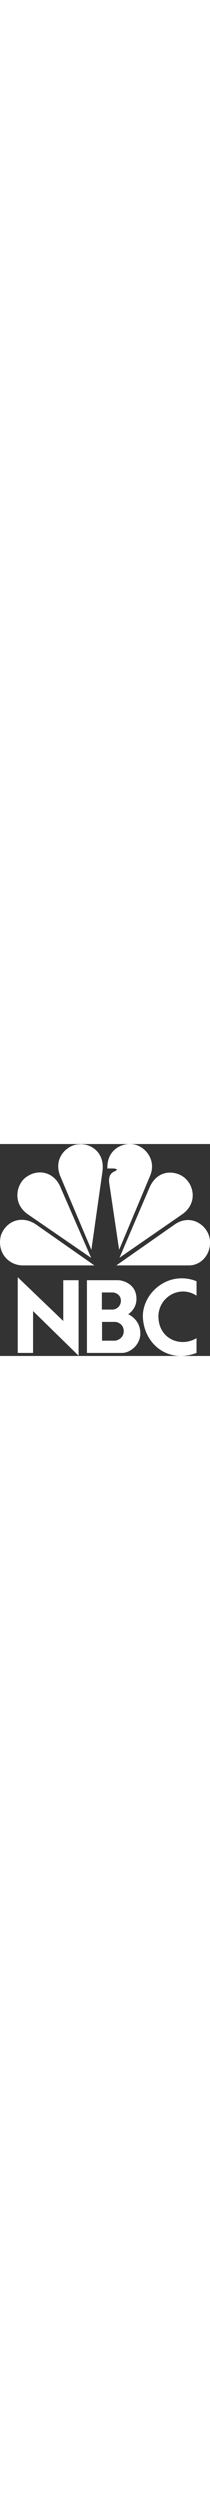 <svg version="1.1"
	 id="svg3100" inkscape:version="0.91 r13725" sodipodi:docname="NBC_1986_Hop.svg" xmlns:cc="http://creativecommons.org/ns#" xmlns:dc="http://purl.org/dc/elements/1.1/" xmlns:inkscape="http://www.inkscape.org/namespaces/inkscape" xmlns:rdf="http://www.w3.org/1999/02/22-rdf-syntax-ns#" xmlns:sodipodi="http://sodipodi.sourceforge.net/DTD/sodipodi-0.dtd" xmlns:svg="http://www.w3.org/2000/svg"
	 xmlns="http://www.w3.org/2000/svg" xmlns:xlink="http://www.w3.org/1999/xlink" width="46.258"  x="0px" y="0px" viewBox="0 0 545.6 548.6"
	 style="enable-background:new 0 0 545.6 548.6;" xml:space="preserve">
<rect x="0" y="0" width="545.6" height="548.6" fill="#333333" stroke="none"/>
<style type="text/css">
	.st0{fill:#FFFFFF;}
</style>
<g>
	<path id="path3115" inkscape:connector-curvature="0" class="st0" d="M64,88.8c-22.7,20.5-30.9,67,9.9,94.2l163,111.8l-79-181.1
		C141.4,71,96.1,61.7,64,88.8"/>
	<path id="path3117" inkscape:connector-curvature="0" class="st0" d="M204.3,0.8C177.8,1.3,138,32.8,155.7,81l81.7,192.8L266.2,71
		C272.9,20.7,234.7-2.6,204.3,0.8"/>
	<path id="path3119" inkscape:connector-curvature="0" class="st0" d="M279,63.3h15.5c0,0,8.3,0,9.4,3.9c-6.1,5-22.6,5.6-20.4,32.1
		l26,174.5l81.2-193.3c16.6-43.2-18.3-79.2-49.2-80.3C339.9,0.1,338.5,0,337,0C309.2,0,277.4,20.2,279,63.3"/>
	<path id="path3121" inkscape:connector-curvature="0" class="st0" d="M387.3,115.4l-76.8,178.9l162.9-112.4
		c37.6-26.6,31.5-69.2,10.5-90.3c-8.8-9.9-25-17.6-42.1-17.6C421.5,74,399.8,84.7,387.3,115.4"/>
	<path id="path3123" inkscape:connector-curvature="0" class="st0" d="M455.2,207.3l-153,106.9h188.4c38.7,0,63.5-39.9,52.5-76.4
		c-7.4-23-29.3-41-54.7-41.1C477.6,196.7,466.3,199.9,455.2,207.3"/>
	<path id="path3125" inkscape:connector-curvature="0" class="st0" d="M59.6,314.2h185.6L92.2,207.3c-35.4-22.7-75.1-9.4-89.5,28.3
		C-9.4,278.7,20.9,314.2,59.6,314.2"/>
	<path id="path3127" inkscape:connector-curvature="0" class="st0" d="M265.2,460.4h34.4c7.9,0.5,21.9,7.4,21.9,23.8
		c0,17.1-14.6,24-22.5,24.8h-33.9V460.4 M264.7,384.2H293c9.7,0.5,21.1,7.7,21.1,21c0,13-8.7,21.7-19.9,23.3h-29.6L264.7,384.2
		 M225.9,352.5v188.2h91.3c21.7,0,47.4-21.7,47.4-50.1c0-29.7-19.4-44.2-31.6-50.1c0,0,22.4-13,21.5-41.2c-1-37.9-36-46.8-48-46.8
		L225.9,352.5"/>
	<polygon id="polygon3129" class="st0" points="85.9,540.7 85.9,432.3 204.2,547.9 204.2,352.5 164.4,352.5 164.4,458.1 46.1,344.8 
		46.1,540.7 	"/>
	<path id="path3131" inkscape:connector-curvature="0" class="st0" d="M371.1,444.6c1,59.5,43.8,104,98.7,104
		c13,0,26.8-2.5,40.8-7.9v-38.3c-11.1,6.8-23.5,10.1-35.6,10.1c-33.3,0-64.7-24.6-63.4-69.4c2.2-36.3,32-61.4,64-61.4
		c11.7,0,23.8,3.4,35,10.8v-37.3c-13-5.3-25.9-7.6-38.4-7.6C417.4,347.4,372.1,393.7,371.1,444.6"/>
</g>
</svg>
